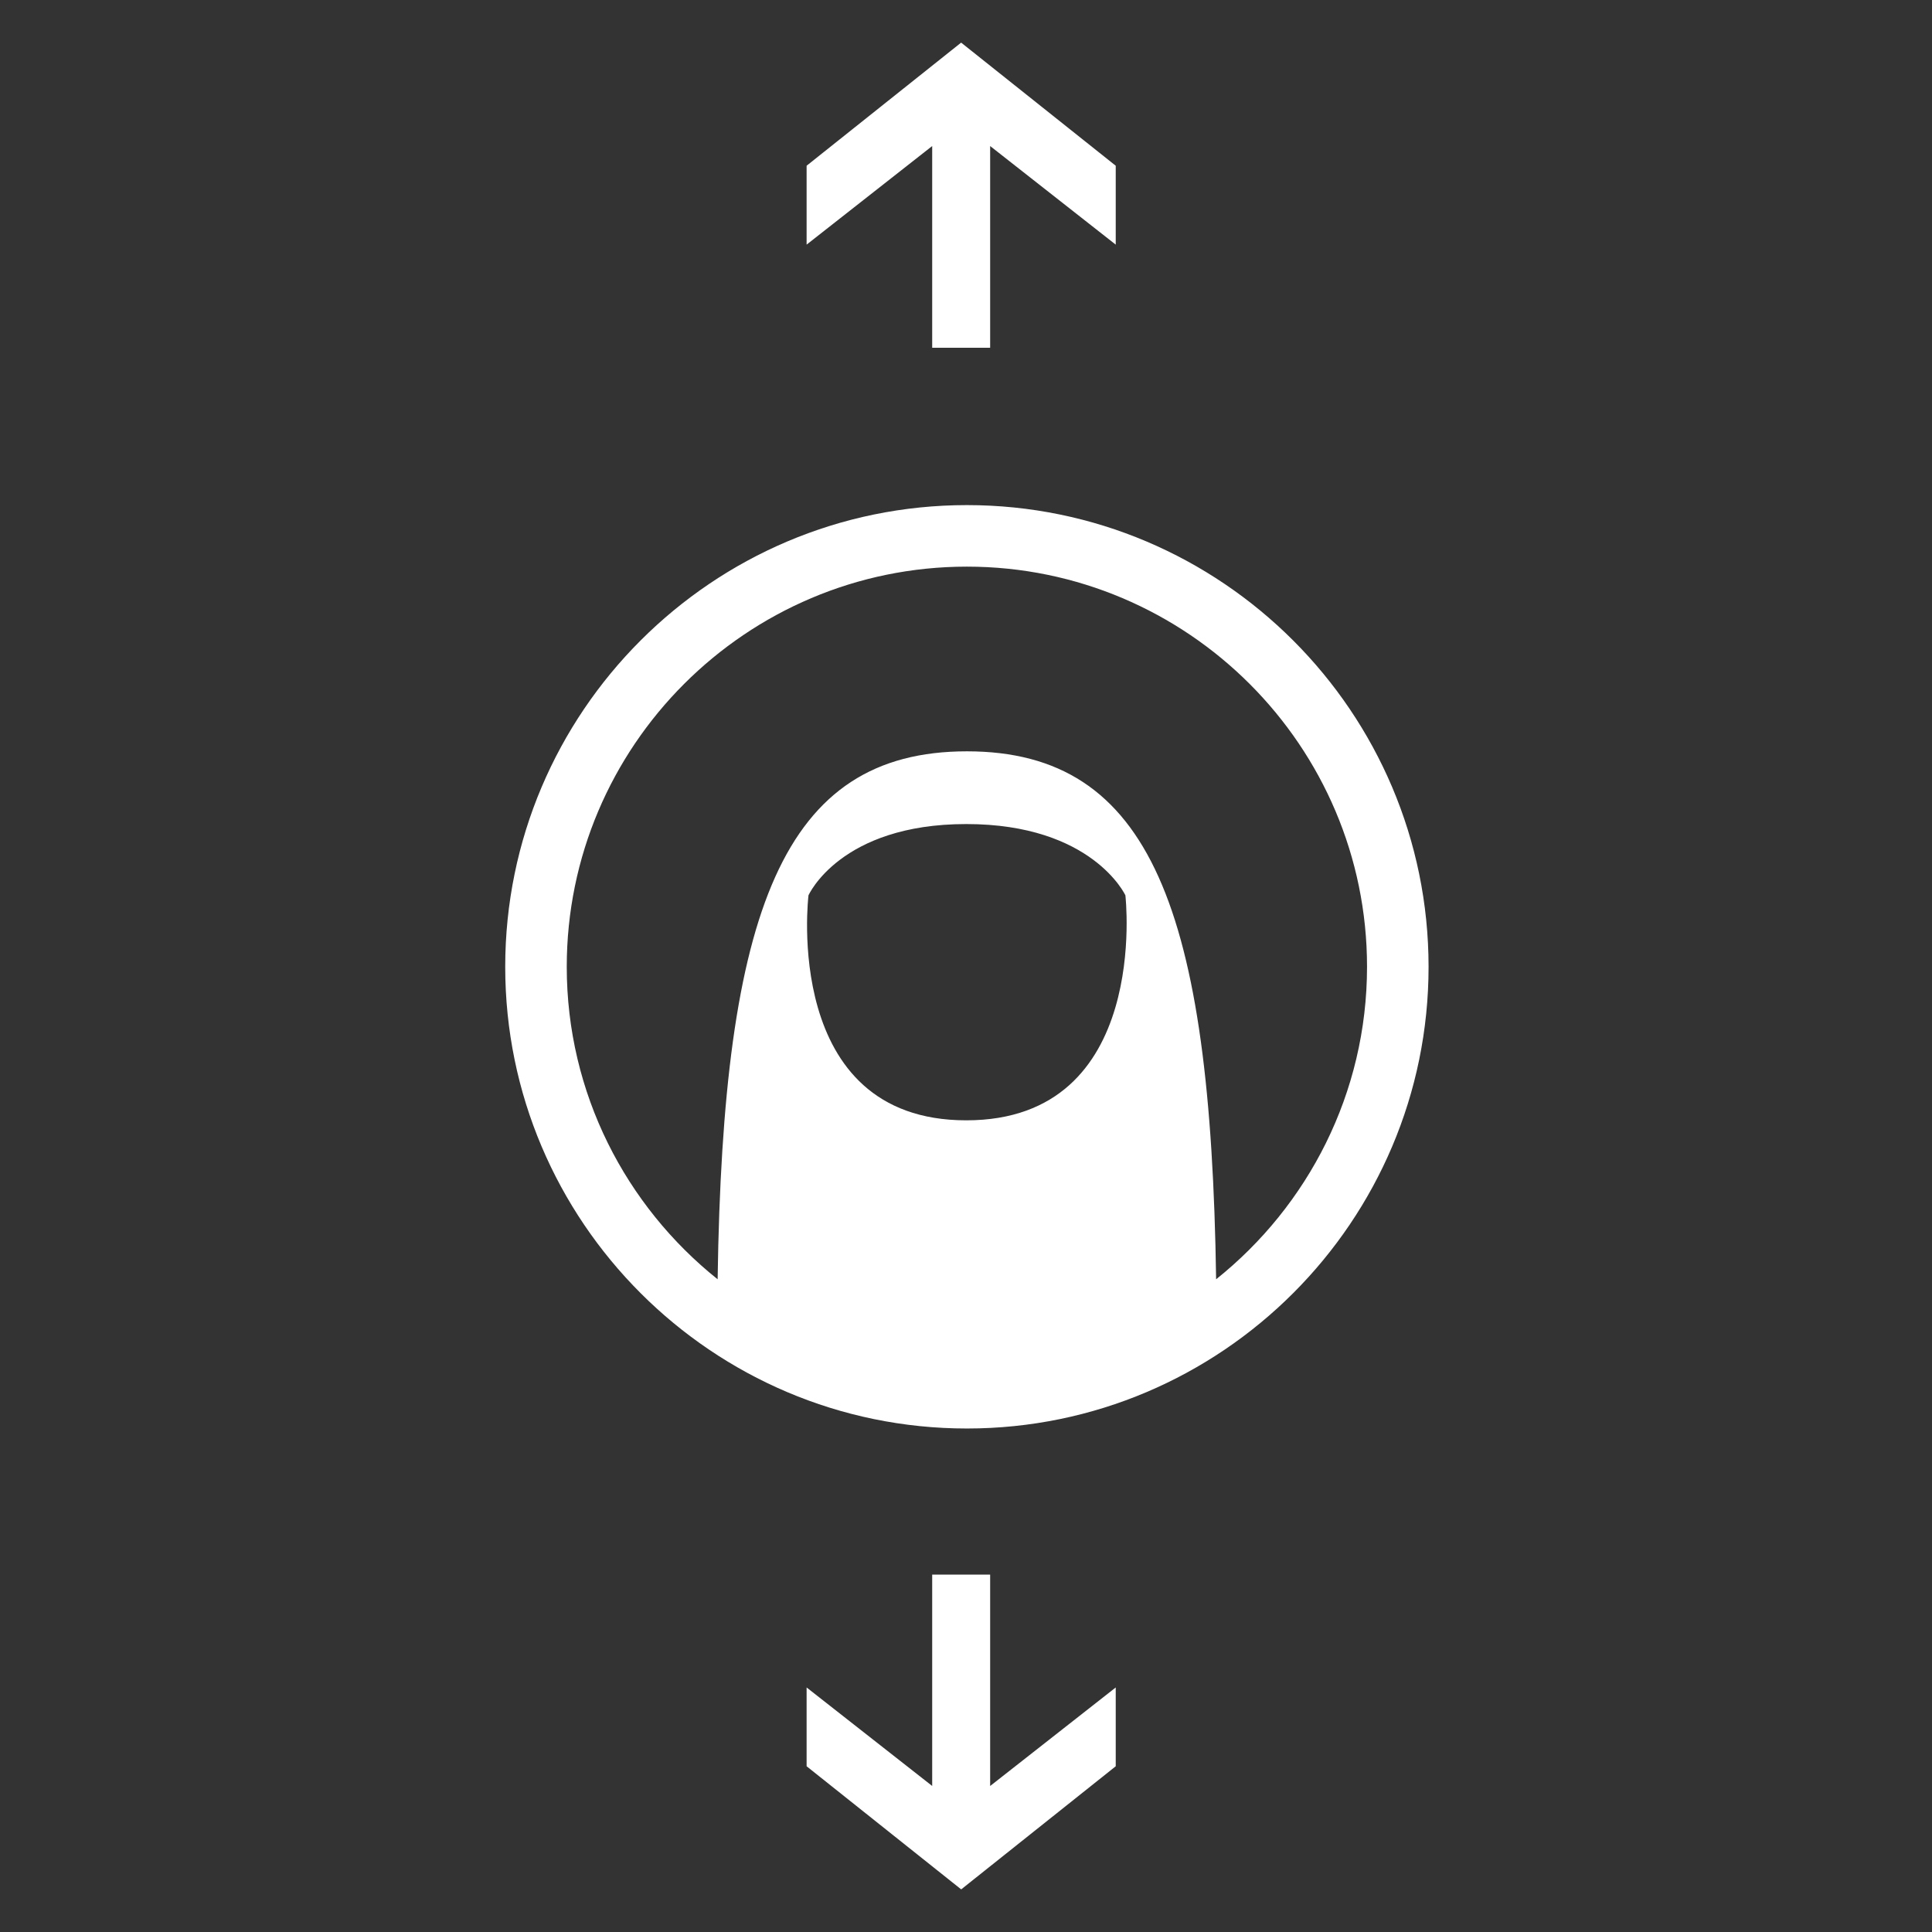 <?xml version="1.0" encoding="iso-8859-1"?>
<!-- Generator: Adobe Illustrator 19.0.0, SVG Export Plug-In . SVG Version: 6.00 Build 0)  -->
<svg version="1.1" xmlns="http://www.w3.org/2000/svg" xmlns:xlink="http://www.w3.org/1999/xlink" x="0px" y="0px"
	 viewBox="0 0 200 200" style="enable-background:new 0 0 200 200;" xml:space="preserve">
<rect x="0" y="0" width="200" height="200" fill="#333333" stroke="none"/>
<g id="Thumb-Horizontal">
	<polygon id="XMLID_159_" style="fill:#FFFFFF;" points="115.5,182.843 115.5,174.686 102.5,184.886 102.5,163 96.5,163 
		96.5,184.882 83.5,174.686 83.5,182.843 99.502,195.588 	"/>
	<polygon id="XMLID_158_" style="fill:#FFFFFF;" points="83.5,17.157 83.5,25.324 96.5,15.118 96.5,36 102.5,36 102.5,15.118 
		115.5,25.324 115.5,17.157 99.496,4.412 	"/>
	<g id="XMLID_153_">
		<path id="XMLID_154_" style="fill:#FFFFFF;" d="M125.892,132.431c-0.554-38.206-6.741-54.654-25.797-54.654
			c-19.061,0-25.252,16.448-25.806,54.654c-9.504-7.592-15.619-19.264-15.619-32.35c0-22.843,18.578-41.423,41.425-41.423
			c22.834,0,41.42,18.58,41.42,41.423C141.511,113.167,135.395,124.839,125.892,132.431 M100.028,115.976
			c-19.173,0-16.334-23.292-16.334-23.292s3.272-7.378,16.334-7.378c13.066,0,16.472,7.378,16.472,7.378
			S119.196,115.976,100.028,115.976 M100.095,52.288c-26.356,0-47.795,21.439-47.795,47.793c0,26.358,21.439,47.797,47.795,47.797
			c26.351,0,47.79-21.439,47.79-47.797C147.881,73.727,126.446,52.288,100.095,52.288"/>
	</g>
</g>
<g id="Layer_1">
</g>
</svg>
